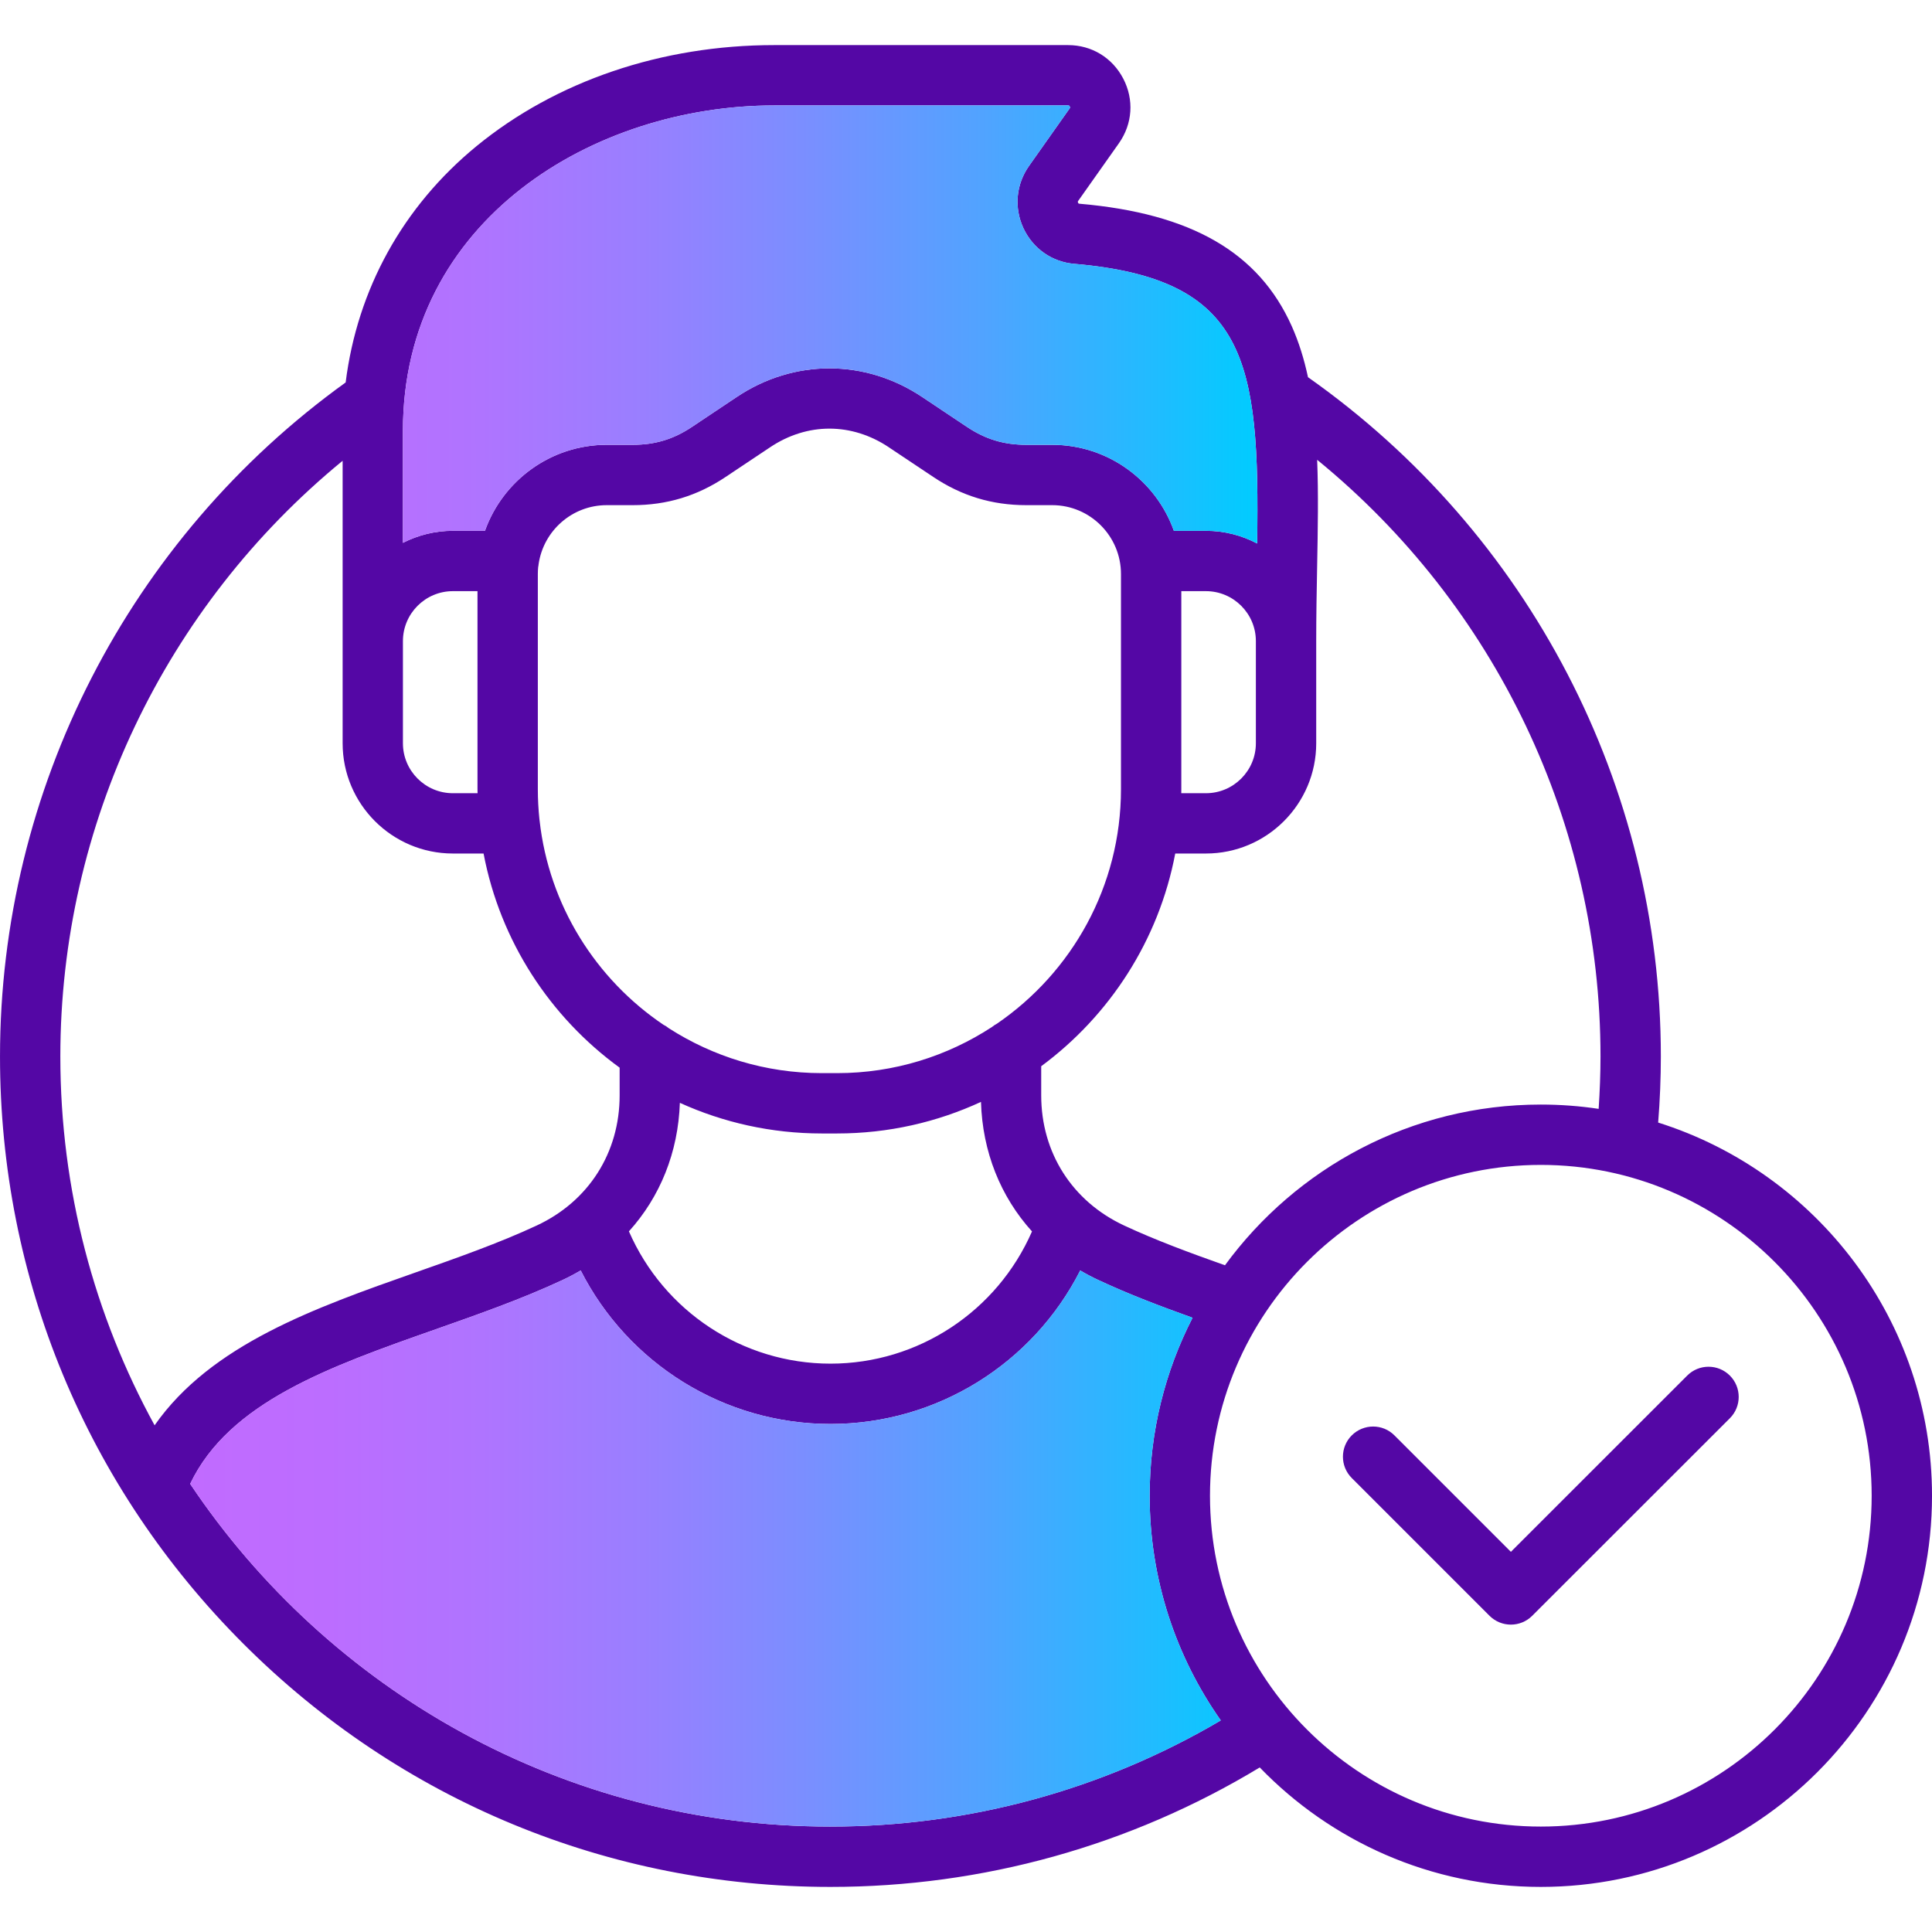 <svg id="Layer_1" enable-background="new 0 0 512 512" viewBox="0 0 512 512" xmlns="http://www.w3.org/2000/svg" xmlns:xlink="http://www.w3.org/1999/xlink"><linearGradient id="SVGID_1_" gradientUnits="userSpaceOnUse" x1="50.4" x2="333.236" y1="256" y2="256"><stop offset="0" stop-color="#c16bff"/><stop offset=".129" stop-color="#bc6dff"/><stop offset=".273" stop-color="#af74ff"/><stop offset=".425" stop-color="#997fff"/><stop offset=".582" stop-color="#798fff"/><stop offset=".742" stop-color="#51a3ff"/><stop offset=".904" stop-color="#20bcff"/><stop offset="1" stop-color="#0cf"/></linearGradient><path d="m458.43 364.54c-3.12-3.12-8.18-3.12-11.3 0l-46.73 46.71-30.86-30.86c-3.12-3.13-8.18-3.12-11.31 0-3.12 3.12-3.12 8.18 0 11.3l36.51 36.51c1.57 1.56 3.61 2.34 5.66 2.34 2.04 0 4.09-.78 5.65-2.34l52.38-52.35c3.12-3.12 3.13-8.18 0-11.31zm0 0c-3.12-3.12-8.18-3.12-11.3 0l-46.73 46.71-30.86-30.86c-3.12-3.13-8.18-3.12-11.31 0-3.12 3.12-3.12 8.18 0 11.3l36.51 36.51c1.57 1.56 3.61 2.34 5.66 2.34 2.04 0 4.09-.78 5.65-2.34l52.38-52.35c3.12-3.12 3.13-8.18 0-11.31zm-19-67.05c.47-5.91.71-11.78.71-17.52 0-71.71-34.9-138.73-93.51-180.01-1.02-4.78-2.42-9.3-4.3-13.52-8.76-19.57-26.62-29.88-56.25-32.45-.22-.02-.26-.02-.37-.25-.11-.25-.11-.32.04-.53l10.78-15.26c3.61-5.14 4.04-11.54 1.15-17.1-2.9-5.57-8.37-8.9-14.64-8.9h-77.86c-29.82 0-57.83 9.51-78.89 26.77-19.56 16.04-31.6 37.95-34.69 62.63-57.42 41.35-91.6 107.83-91.6 178.62 0 58.78 22.9 114.05 64.47 155.62s96.83 64.46 155.62 64.46c40.31 0 79.49-10.93 113.75-31.66 18.86 19.51 45.28 31.66 74.49 31.66 57.16 0 103.67-46.5 103.67-103.66 0-46.33-30.55-85.66-72.57-98.9zm-90.62-100.52v-27.07c0-6.71.12-13.24.24-19.56.19-10.08.36-19.59.01-28.49 47.31 38.63 75.09 96.51 75.09 158.12 0 4.55-.18 9.2-.49 13.89-5-.75-10.12-1.14-15.33-1.14-34.34 0-64.82 16.79-83.7 42.59-9.13-3.23-18.33-6.62-26.73-10.54-13.76-6.42-21.97-19.31-21.97-34.48v-7.73c18.14-13.41 31.16-33.37 35.52-56.37h8.13c16.12 0 29.23-13.11 29.23-29.22zm-84.6 74.31c-.47.25-.91.54-1.31.87-11.82 7.73-25.92 12.24-41.06 12.24h-4.05c-14.94 0-28.86-4.39-40.58-11.92-.43-.36-.9-.66-1.41-.91-17.87-12.06-30.3-31.6-32.8-54.08-.01-.13-.03-.25-.05-.38-.27-2.62-.42-5.28-.42-7.97v-57.01c0-.62.03-1.24.09-1.85.06-.26.1-.52.12-.79 1.29-8.82 8.88-15.61 18.04-15.61h6.89c9.05 0 17.1-2.44 24.62-7.47l11.78-7.86c9.85-6.6 21.62-6.6 31.5 0v.01l11.77 7.85c7.52 5.03 15.57 7.47 24.62 7.47h6.89c10.05 0 18.22 8.19 18.22 18.25v57.01c0 25.79-13.04 48.58-32.86 62.15zm9.28 55.06c-9.23 21.14-30.11 35.04-53.4 35.04-23.3 0-44.19-13.9-53.42-35.06 8.27-9.14 13.06-20.95 13.5-34.06 11.47 5.21 24.21 8.12 37.62 8.12h4.05c13.61 0 26.52-3 38.13-8.37.39 13.22 5.19 25.12 13.52 34.33zm39.56-116.13c0-.36.01-.72.01-1.08v-52.47h6.52c7.3 0 13.24 5.94 13.24 13.24v27.07c0 7.3-5.94 13.24-13.24 13.24zm-206.27-96.04c0-56.01 50.7-86.23 98.4-86.23h77.86c.23 0 .31.02.45.28.12.23.12.3-.03.52l-10.79 15.28c-3.41 4.87-3.97 11-1.45 16.46 2.55 5.43 7.61 8.96 13.51 9.44 45.88 3.98 49.13 25.77 48.43 74.11-4.06-2.14-8.68-3.36-13.58-3.36h-8.49c-4.72-13.26-17.39-22.79-32.24-22.79h-6.89c-5.95 0-10.8-1.47-15.75-4.78l-11.76-7.85c-7.61-5.09-16.13-7.63-24.65-7.63s-17.04 2.54-24.62 7.63l-11.77 7.86c-4.94 3.3-9.79 4.77-15.74 4.77h-6.89c-14.86 0-27.54 9.53-32.26 22.79h-8.5c-4.76 0-9.26 1.16-13.24 3.19zm0 55.73c0-7.3 5.94-13.24 13.24-13.24h6.52v52.47c0 .36.01.72.02 1.08h-6.54c-7.3 0-13.24-5.94-13.24-13.24zm-65.81 207.82c-15.92-29.05-24.98-62.36-24.98-97.75 0-61.37 27.7-119.24 74.81-157.86v47.77.02 27.07c0 16.11 13.11 29.22 29.22 29.22h8.13c4.41 23.22 17.64 43.35 36.06 56.75v7.35c0 15.18-8.21 28.07-21.97 34.48-9.92 4.63-21.15 8.58-32 12.4-26.76 9.42-54.28 19.12-69.27 40.55zm179.12 106.34c-70.67 0-133.05-36.1-169.69-90.82 10.33-21.68 36.99-31.08 65.15-40.99 11.22-3.95 22.81-8.03 33.44-12.99 1.7-.79 3.33-1.66 4.9-2.58 12.55 24.7 37.98 40.69 66.2 40.69 28.21 0 53.63-15.99 66.18-40.68 1.56.92 3.18 1.78 4.87 2.56 8.01 3.75 16.47 6.95 24.9 9.97-7.27 14.15-11.37 30.19-11.37 47.17 0 22.14 6.98 42.68 18.85 59.54-31.27 18.42-66.84 28.13-103.43 28.13zm188.24 0c-48.34 0-87.67-39.33-87.67-87.67 0-48.35 39.33-87.68 87.67-87.68 48.35 0 87.68 39.33 87.68 87.68 0 48.34-39.33 87.67-87.68 87.67zm38.8-119.52-46.73 46.71-30.86-30.86c-3.12-3.13-8.18-3.12-11.31 0-3.12 3.12-3.12 8.18 0 11.3l36.51 36.51c1.57 1.56 3.61 2.34 5.66 2.34 2.04 0 4.09-.78 5.65-2.34l52.38-52.35c3.12-3.12 3.13-8.18 0-11.31-3.12-3.12-8.18-3.12-11.3 0zm11.3 0c-3.12-3.12-8.18-3.12-11.3 0l-46.73 46.71-30.86-30.86c-3.12-3.13-8.18-3.12-11.31 0-3.12 3.12-3.12 8.18 0 11.3l36.51 36.51c1.57 1.56 3.61 2.34 5.66 2.34 2.04 0 4.09-.78 5.65-2.34l52.38-52.35c3.12-3.12 3.13-8.18 0-11.31zm0 0c-3.12-3.12-8.18-3.12-11.3 0l-46.73 46.71-30.86-30.86c-3.12-3.13-8.18-3.12-11.31 0-3.12 3.12-3.12 8.18 0 11.3l36.51 36.51c1.57 1.56 3.61 2.34 5.66 2.34 2.04 0 4.09-.78 5.65-2.34l52.38-52.35c3.12-3.12 3.13-8.18 0-11.31z" fill="#5407a5"/><path d="m304.67 396.39c0 22.14 6.98 42.68 18.85 59.54-31.27 18.42-66.84 28.13-103.43 28.13-70.67 0-133.05-36.1-169.69-90.82 10.33-21.68 36.99-31.08 65.15-40.99 11.22-3.95 22.81-8.03 33.44-12.99 1.7-.79 3.33-1.66 4.9-2.58 12.55 24.7 37.98 40.69 66.2 40.69 28.21 0 53.63-15.99 66.18-40.68 1.56.92 3.18 1.78 4.87 2.56 8.01 3.75 16.47 6.95 24.9 9.97-7.27 14.15-11.37 30.19-11.37 47.17zm-19.94-326.47c-5.9-.48-10.96-4.01-13.51-9.44-2.52-5.46-1.96-11.59 1.45-16.46l10.79-15.28c.15-.22.15-.29.03-.52-.14-.26-.22-.28-.45-.28h-77.86c-47.7 0-98.4 30.22-98.4 86.23v29.69c3.98-2.03 8.48-3.19 13.24-3.19h8.5c4.72-13.26 17.4-22.79 32.26-22.79h6.89c5.95 0 10.8-1.47 15.74-4.77l11.77-7.86c7.58-5.09 16.1-7.63 24.62-7.63s17.04 2.54 24.65 7.63l11.76 7.85c4.95 3.31 9.8 4.78 15.75 4.78h6.89c14.85 0 27.52 9.53 32.24 22.79h8.49c4.9 0 9.52 1.22 13.58 3.36.7-48.34-2.55-70.13-48.43-74.11z" fill="url(#SVGID_1_)"/></svg>